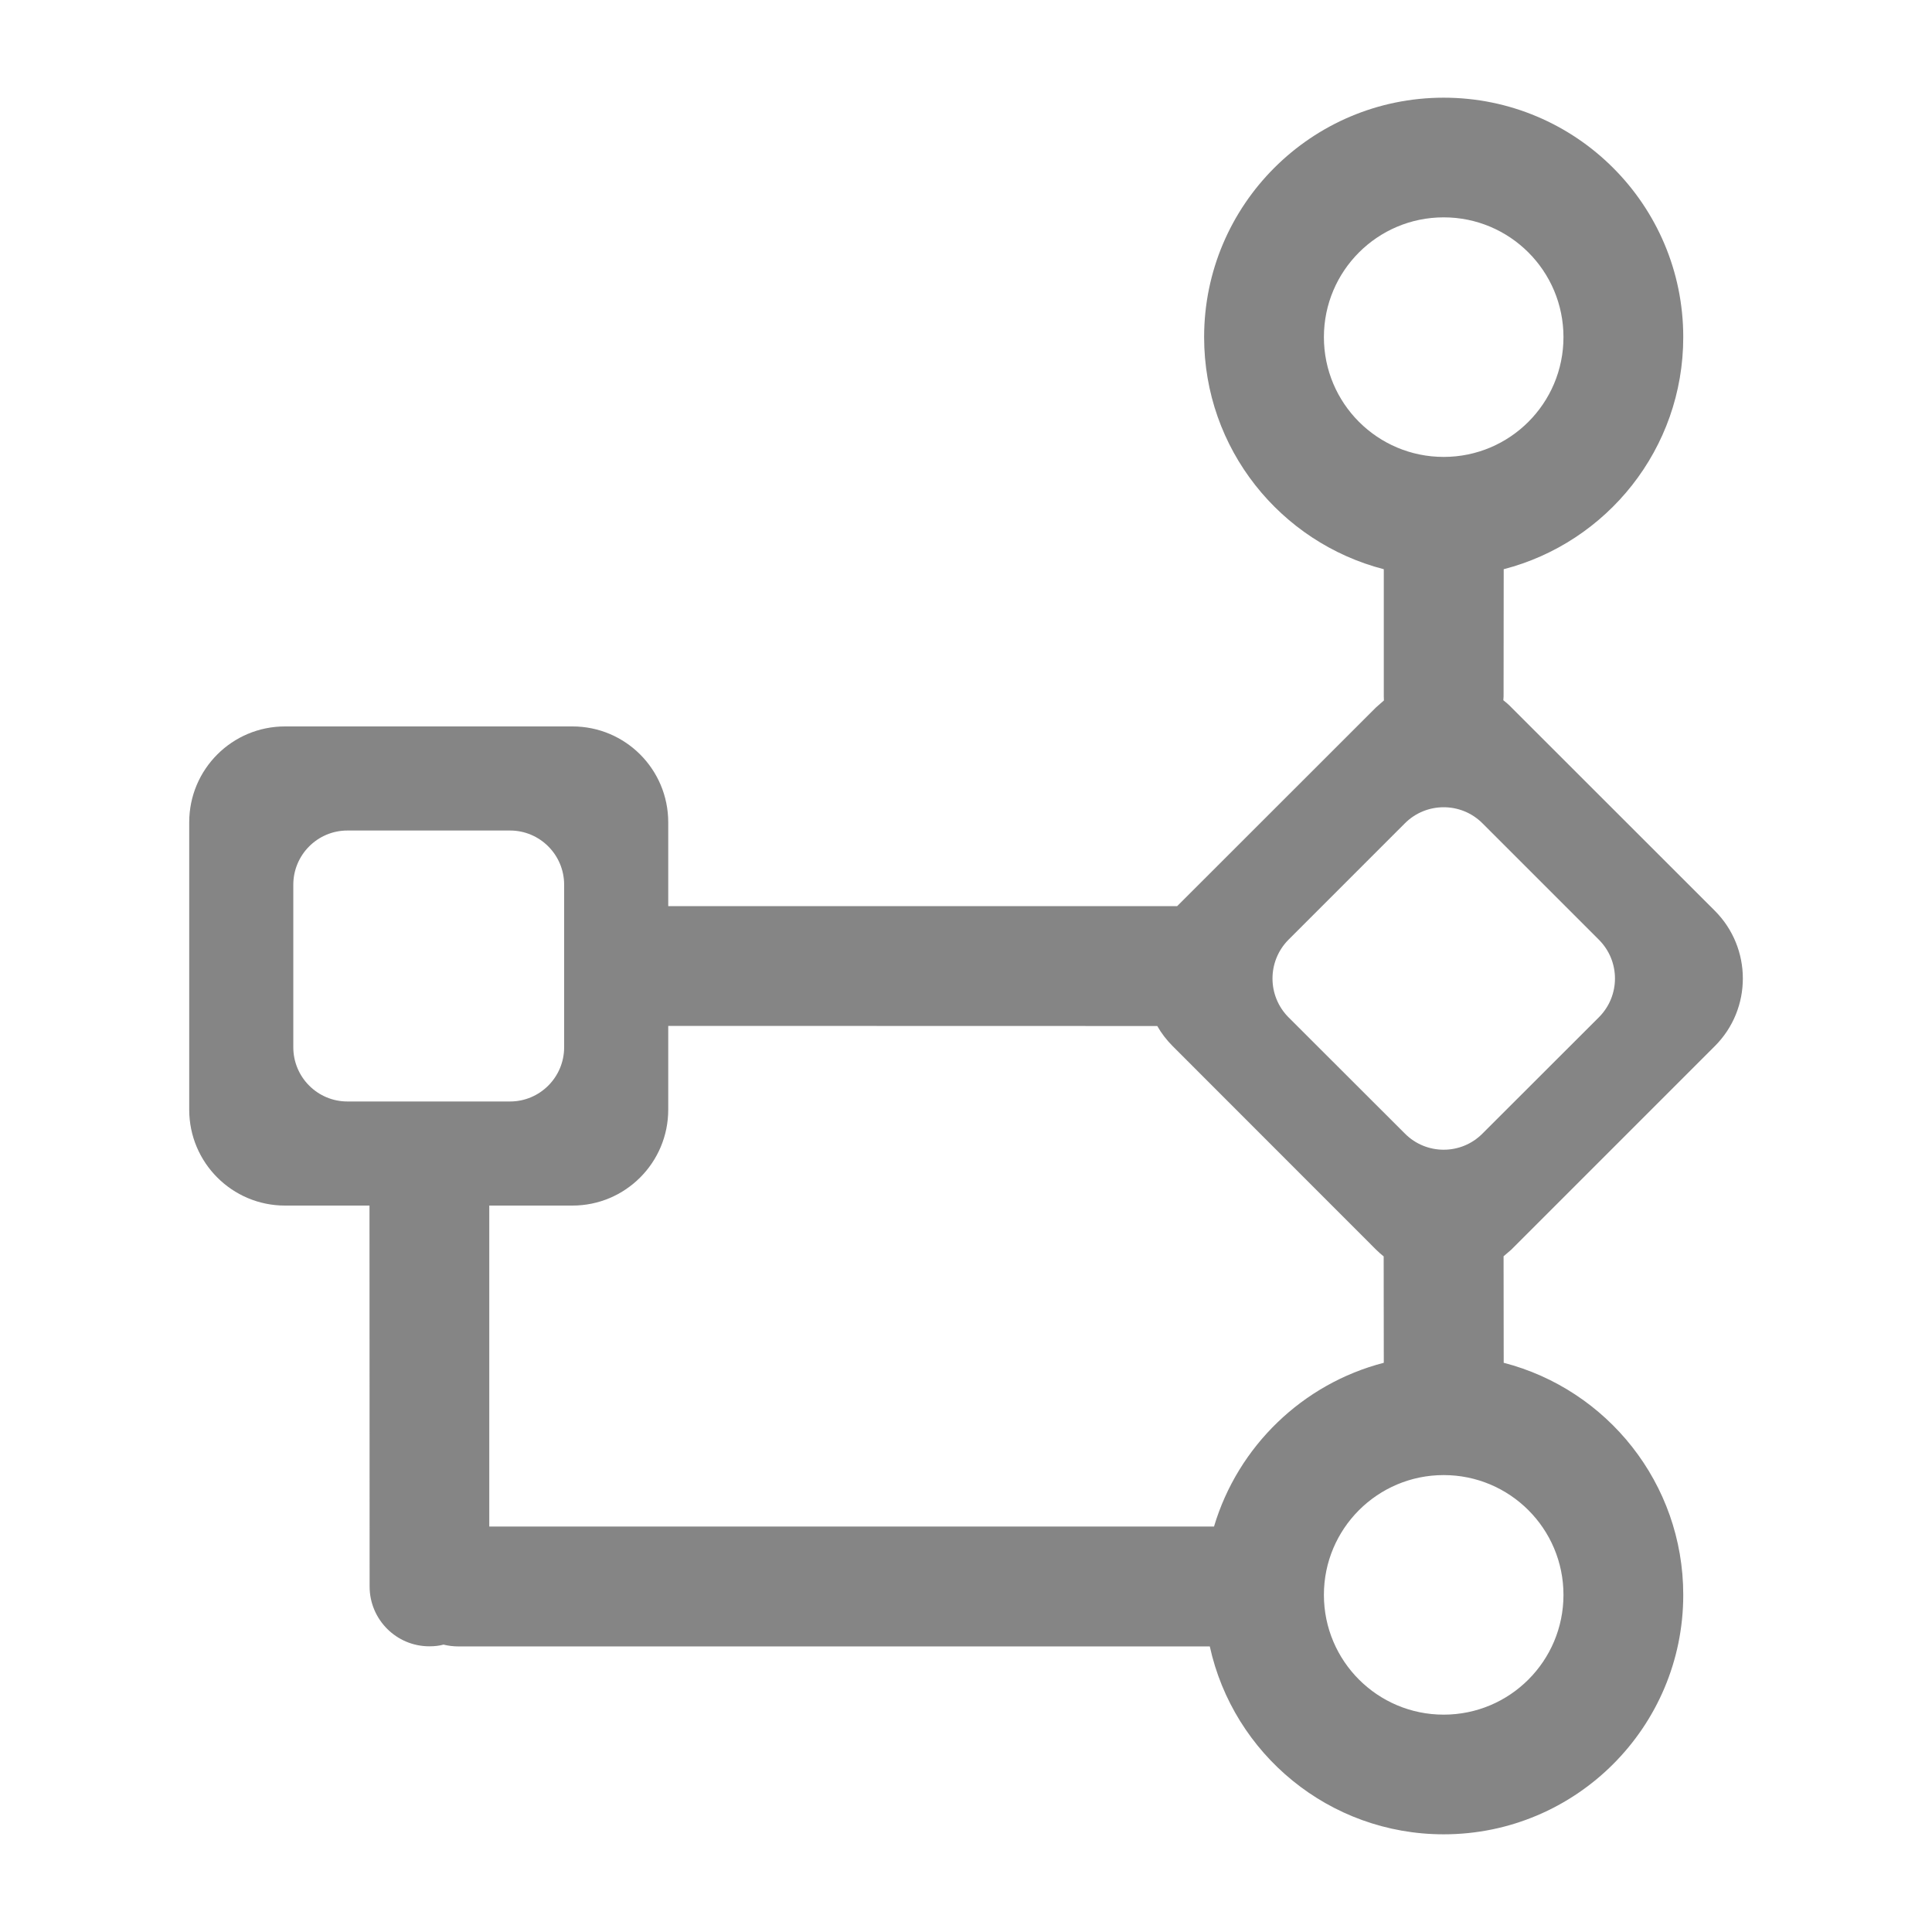 <?xml version="1.0" encoding="UTF-8"?>
<svg width="16px" height="16px" viewBox="0 0 16 16" version="1.1" xmlns="http://www.w3.org/2000/svg" xmlns:xlink="http://www.w3.org/1999/xlink">
    <title>icon-子流程-灰</title>
    <g id="页面-1" stroke="none" stroke-width="1" fill="none" fill-rule="evenodd" opacity="0.6">
        <g id="桌面端-HD备份-22" transform="translate(-872, -233)" fill-rule="nonzero">
            <g id="icon-子流程" transform="translate(872, 233)">
                <g id="编组" transform="translate(0, 0)">
                    <rect id="矩形" fill="#000000" opacity="0" x="1.77635684e-14" y="1.77635684e-14" width="16" height="16"></rect>
                    <path d="M11.956,0.809 C13.052,0.809 13.94,1.697 13.94,2.792 C13.94,3.717 13.308,4.493 12.453,4.714 L12.452,5.768 L12.45,5.799 C12.473,5.817 12.496,5.837 12.517,5.859 L14.201,7.542 C14.511,7.852 14.511,8.355 14.201,8.664 L12.517,10.348 L12.452,10.404 L12.453,11.286 C13.308,11.507 13.94,12.283 13.94,13.208 C13.94,14.303 13.052,15.191 11.956,15.191 C11.007,15.191 10.214,14.525 10.019,13.635 L3.798,13.635 C3.755,13.635 3.713,13.63 3.673,13.62 C3.637,13.63 3.597,13.634 3.557,13.634 C3.283,13.635 3.061,13.412 3.061,13.139 L3.06,9.984 L2.36,9.984 C1.922,9.984 1.567,9.628 1.567,9.19 L1.567,6.81 C1.567,6.371 1.922,6.016 2.36,6.016 L4.741,6.016 C5.179,6.016 5.534,6.371 5.534,6.81 L5.534,7.504 L9.749,7.504 L11.395,5.859 L11.461,5.801 C11.461,5.79 11.46,5.779 11.46,5.768 L11.46,4.714 C10.604,4.493 9.972,3.717 9.972,2.792 C9.972,1.697 10.861,0.809 11.956,0.809 Z M11.956,12.216 C11.408,12.216 10.964,12.66 10.964,13.208 C10.964,13.756 11.408,14.2 11.956,14.2 C12.504,14.2 12.948,13.756 12.948,13.208 C12.948,12.66 12.504,12.216 11.956,12.216 Z M9.584,8.497 L5.534,8.496 L5.534,9.19 C5.534,9.628 5.179,9.984 4.741,9.984 L4.052,9.984 L4.052,12.642 L10.054,12.642 C10.252,11.978 10.787,11.46 11.46,11.286 L11.459,10.405 C11.437,10.388 11.416,10.368 11.395,10.348 L9.712,8.664 C9.661,8.613 9.618,8.557 9.584,8.497 Z M11.635,6.818 L10.671,7.782 C10.494,7.96 10.494,8.247 10.671,8.425 L11.635,9.388 C11.812,9.566 12.1,9.566 12.277,9.388 L13.241,8.425 C13.419,8.247 13.419,7.96 13.241,7.782 L12.277,6.818 C12.1,6.641 11.812,6.641 11.635,6.818 Z M4.224,6.878 L2.877,6.878 C2.63,6.878 2.429,7.079 2.429,7.327 L2.429,8.673 C2.429,8.921 2.63,9.122 2.877,9.122 L4.224,9.122 C4.471,9.122 4.672,8.921 4.672,8.673 L4.672,7.327 C4.672,7.079 4.471,6.878 4.224,6.878 Z M11.956,1.8 C11.408,1.8 10.964,2.244 10.964,2.792 C10.964,3.34 11.408,3.784 11.956,3.784 C12.504,3.784 12.948,3.34 12.948,2.792 C12.948,2.244 12.504,1.8 11.956,1.8 Z" id="形状结合" fill="#333333"></path>
                </g>
            </g>
        </g>
    </g>
</svg>